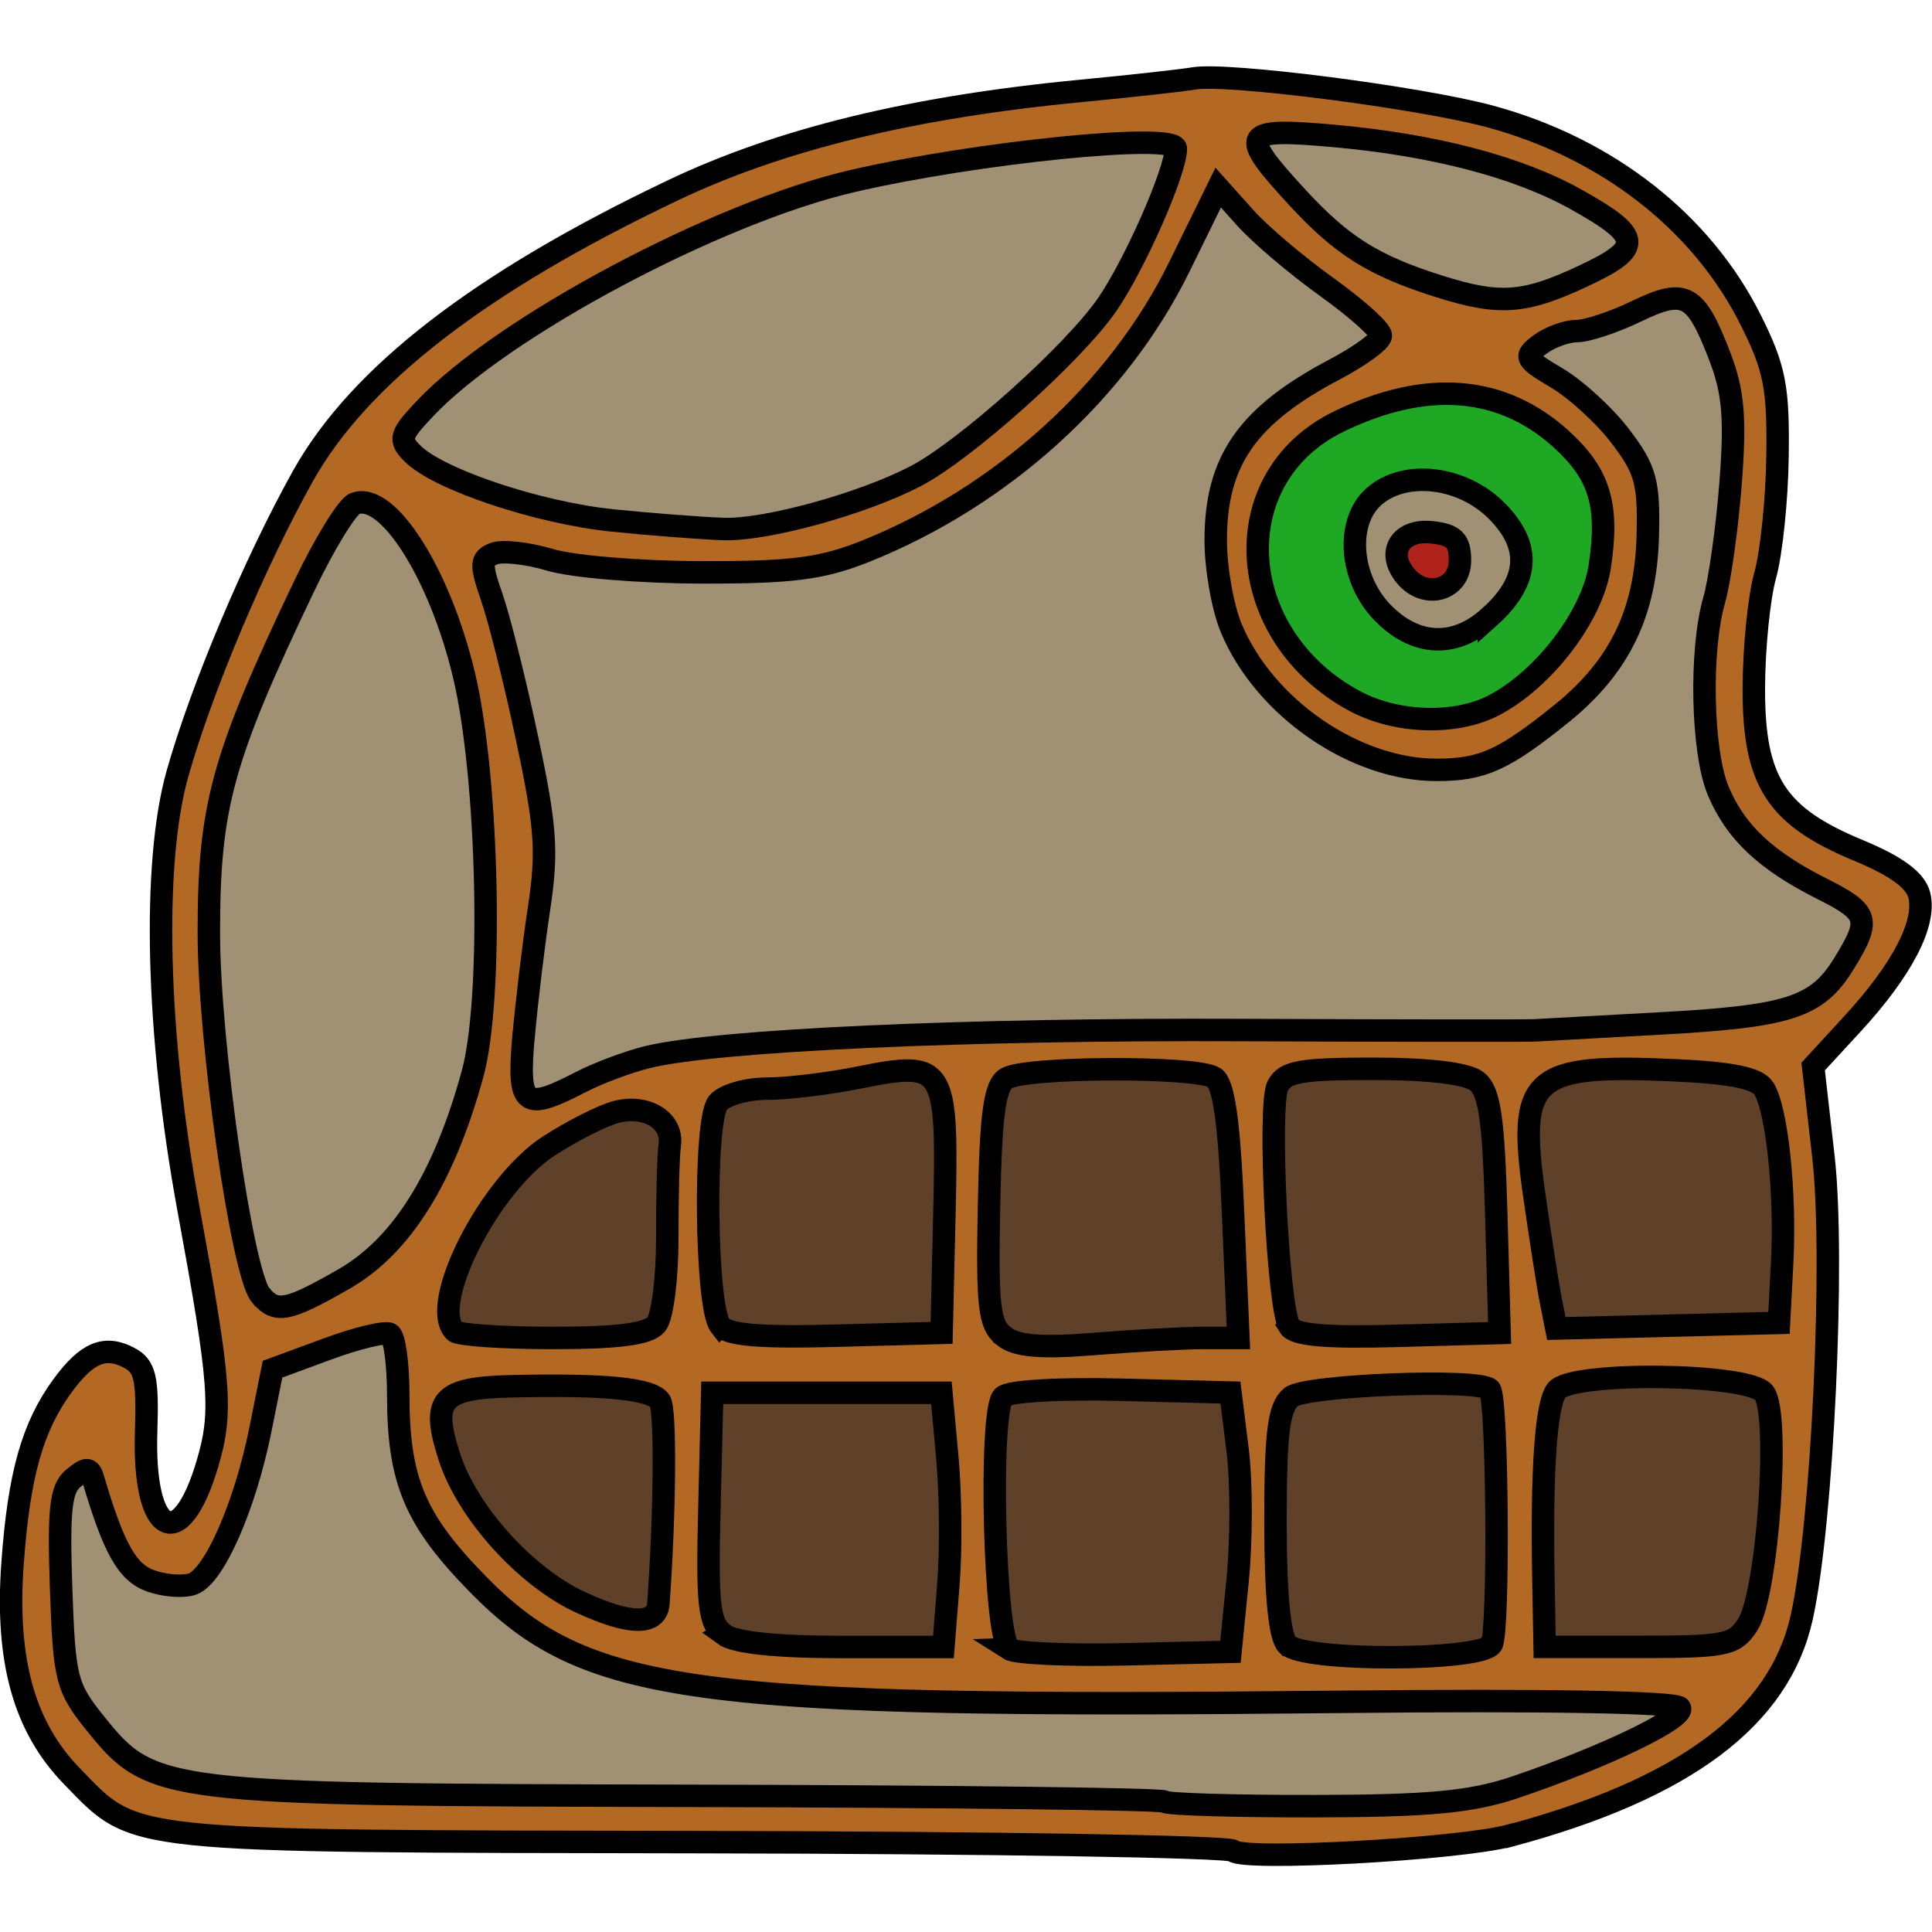 <?xml version="1.0" encoding="UTF-8" standalone="no"?>
<svg
   xmlns:dc="http://purl.org/dc/elements/1.1/"
   xmlns:cc="http://creativecommons.org/ns#"
   xmlns:rdf="http://www.w3.org/1999/02/22-rdf-syntax-ns#"
   xmlns:svg="http://www.w3.org/2000/svg"
   xmlns="http://www.w3.org/2000/svg"
   xmlns:sodipodi="http://sodipodi.sourceforge.net/DTD/sodipodi-0.dtd"
   xmlns:inkscape="http://www.inkscape.org/namespaces/inkscape"
   width="65"
   height="65"
   viewBox="0 0 17.198 17.198"
   version="1.1"
   id="svg1433"
   inkscape:version="1.0.1 (c497b03c, 2020-09-10)"
   sodipodi:docname="logo-2-color.svg">
  <defs
     id="defs1427" />
  <sodipodi:namedview
     id="base"
     pagecolor="#ffffff"
     bordercolor="#666666"
     borderopacity="1.0"
     inkscape:pageopacity="0.0"
     inkscape:pageshadow="2"
     inkscape:zoom="6.2118366"
     inkscape:cx="2.1962257"
     inkscape:cy="43.56232"
     inkscape:document-units="mm"
     inkscape:current-layer="layer1"
     inkscape:document-rotation="0"
     showgrid="false"
     inkscape:window-width="1261"
     inkscape:window-height="776"
     inkscape:window-x="134"
     inkscape:window-y="25"
     inkscape:window-maximized="0"
     units="px" />
  <g
     inkscape:label="Capa 1"
     inkscape:groupmode="layer"
     id="layer1"
     transform="translate(-6.117,-3.552)">
    <g
       id="g4294"
       transform="translate(0,0.589)">
      <path
         style="fill:#b36924;fill-opacity:1;stroke:#000000;stroke-width:0.2;stroke-miterlimit:4;stroke-dasharray:none;stroke-opacity:1"
         d="m 19.556,19.304 c 1.558,-0.417 2.402,-1.048 2.6,-1.947 0.184,-0.832 0.295,-3.192 0.193,-4.092 l -0.092,-0.808 0.349,-0.379 c 0.442,-0.48 0.659,-0.896 0.596,-1.146 -0.034,-0.134 -0.204,-0.259 -0.542,-0.399 -0.732,-0.303 -0.932,-0.612 -0.931,-1.436 2.66e-4,-0.361 0.046,-0.817 0.101,-1.012 0.055,-0.195 0.105,-0.674 0.11,-1.065 0.008,-0.61 -0.025,-0.779 -0.236,-1.203 C 21.268,4.941 20.424,4.282 19.379,3.999 18.751,3.83 17.041,3.61 16.745,3.661 16.632,3.68 16.18,3.73 15.741,3.772 14.235,3.916 13.059,4.203 12.103,4.659 10.388,5.476 9.314,6.307 8.814,7.2 8.383,7.972 7.91,9.094 7.696,9.853 7.471,10.655 7.509,12.168 7.794,13.719 c 0.286,1.557 0.306,1.814 0.17,2.272 -0.242,0.821 -0.577,0.644 -0.546,-0.289 0.015,-0.471 -0.009,-0.576 -0.149,-0.651 -0.217,-0.116 -0.378,-0.049 -0.595,0.247 -0.268,0.366 -0.388,0.791 -0.445,1.578 -0.063,0.869 0.102,1.46 0.529,1.899 0.579,0.595 0.413,0.577 5.588,0.586 2.575,0.004 4.711,0.039 4.747,0.077 0.087,0.092 2.008,-0.013 2.462,-0.135 z"
         id="path1161" />
      <path
         style="fill:#a09074;fill-opacity:1;stroke:#000000;stroke-width:0.2;stroke-miterlimit:4;stroke-dasharray:none;stroke-opacity:1"
         d="M 11.57,7.596 C 10.912,7.529 10.021,7.232 9.79,7.001 9.665,6.876 9.675,6.838 9.901,6.599 10.589,5.871 12.499,4.854 13.704,4.575 c 1.103,-0.256 2.88,-0.435 2.88,-0.289 0,0.202 -0.364,1.029 -0.611,1.388 -0.298,0.433 -1.269,1.303 -1.71,1.53 C 13.786,7.451 12.931,7.685 12.557,7.672 12.356,7.665 11.912,7.631 11.57,7.596 Z"
         id="path1195" />
      <path
         style="fill:#a09074;fill-opacity:1;stroke:#000000;stroke-width:0.2;stroke-miterlimit:4;stroke-dasharray:none;stroke-opacity:1"
         d="m 16.482,19 c -0.023,-0.023 -1.916,-0.046 -4.207,-0.051 -4.728,-0.01 -4.808,-0.02 -5.311,-0.647 -0.257,-0.32 -0.275,-0.394 -0.303,-1.203 -0.024,-0.702 -0.004,-0.884 0.11,-0.978 0.116,-0.096 0.146,-0.095 0.175,0.005 0.184,0.623 0.304,0.836 0.514,0.91 0.127,0.045 0.295,0.056 0.374,0.026 0.192,-0.074 0.462,-0.69 0.599,-1.363 L 8.543,15.151 9.029,14.972 c 0.268,-0.099 0.52,-0.159 0.56,-0.134 0.04,0.025 0.073,0.268 0.073,0.54 0,0.763 0.147,1.113 0.707,1.685 0.961,0.982 1.896,1.109 7.7,1.049 1.79,-0.019 2.97,0.002 3.001,0.053 0.055,0.089 -0.667,0.438 -1.47,0.709 -0.386,0.13 -0.759,0.165 -1.782,0.167 -0.712,0.001 -1.313,-0.017 -1.336,-0.04 z"
         id="path1163" />
      <path
         style="fill:#5f4029;fill-opacity:1;stroke:#000000;stroke-width:0.2;stroke-miterlimit:4;stroke-dasharray:none;stroke-opacity:1"
         d="m 15.102,17.643 c -0.134,-0.087 -0.184,-2.117 -0.056,-2.246 0.051,-0.051 0.497,-0.077 1.056,-0.063 l 0.968,0.025 0.064,0.514 c 0.035,0.283 0.035,0.802 1.76e-4,1.154 l -0.064,0.64 -0.932,0.022 c -0.512,0.012 -0.979,-0.009 -1.037,-0.046 z"
         id="path1165" />
      <path
         style="fill:#5f4029;fill-opacity:1;stroke:#000000;stroke-width:0.2;stroke-miterlimit:4;stroke-dasharray:none;stroke-opacity:1"
         d="m 17.577,17.605 c -0.07,-0.07 -0.106,-0.445 -0.106,-1.098 0,-0.793 0.028,-1.015 0.139,-1.108 0.128,-0.106 1.67,-0.167 1.768,-0.069 0.07,0.07 0.085,2.163 0.017,2.271 -0.095,0.15 -1.668,0.154 -1.817,0.004 z"
         id="path1167" />
      <path
         style="fill:#a09074;fill-opacity:1;stroke:#000000;stroke-width:0.2;stroke-miterlimit:4;stroke-dasharray:none;stroke-opacity:1"
         d="M 18.927,5.512 C 18.344,5.328 18.062,5.151 17.666,4.721 17.137,4.147 17.164,4.1 17.981,4.172 c 0.898,0.08 1.652,0.277 2.173,0.57 0.586,0.329 0.593,0.429 0.044,0.684 -0.515,0.24 -0.736,0.255 -1.271,0.086 z"
         id="path1197" />
      <path
         style="fill:#5f4029;fill-opacity:1;stroke:#000000;stroke-width:0.2;stroke-miterlimit:4;stroke-dasharray:none;stroke-opacity:1"
         d="m 12.56,17.511 c -0.132,-0.097 -0.15,-0.25 -0.128,-1.131 l 0.025,-1.019 h 1.02 1.02 l 0.053,0.577 c 0.029,0.317 0.034,0.826 0.009,1.131 l -0.044,0.555 h -0.902 c -0.586,0 -0.956,-0.039 -1.055,-0.112 z"
         id="path1169" />
      <path
         style="fill:#1fa824;fill-opacity:1;stroke:#000000;stroke-width:0.2;stroke-miterlimit:4;stroke-dasharray:none;stroke-opacity:1"
         d="M 18.181,9.206 C 17.091,8.621 17.009,7.212 18.037,6.714 18.814,6.338 19.49,6.393 20.018,6.875 c 0.339,0.31 0.422,0.584 0.34,1.128 -0.066,0.442 -0.499,1.008 -0.946,1.24 -0.339,0.175 -0.863,0.159 -1.23,-0.037 z"
         id="path1189" />
      <path
         style="fill:#a09074;fill-opacity:1;stroke:#000000;stroke-width:0.2;stroke-miterlimit:4;stroke-dasharray:none;stroke-opacity:1"
         d="m 10.778,12.188 c 0.027,-0.305 0.089,-0.819 0.138,-1.143 0.076,-0.501 0.06,-0.726 -0.107,-1.508 C 10.702,9.03 10.56,8.465 10.495,8.28 10.393,7.986 10.395,7.937 10.515,7.891 c 0.075,-0.029 0.3,-0.004 0.5,0.056 0.199,0.06 0.805,0.11 1.346,0.111 0.8,0.002 1.072,-0.033 1.456,-0.186 1.219,-0.488 2.256,-1.427 2.8,-2.538 l 0.344,-0.701 0.24,0.268 c 0.132,0.148 0.459,0.425 0.727,0.617 0.268,0.192 0.485,0.387 0.481,0.434 -0.003,0.047 -0.185,0.18 -0.405,0.296 -0.784,0.413 -1.065,0.816 -1.065,1.525 0,0.248 0.062,0.599 0.138,0.781 0.295,0.707 1.098,1.262 1.828,1.262 0.409,0 0.598,-0.086 1.12,-0.507 C 20.537,8.892 20.768,8.413 20.785,7.731 20.797,7.254 20.766,7.142 20.542,6.848 20.401,6.662 20.146,6.429 19.976,6.328 19.689,6.158 19.678,6.138 19.828,6.028 c 0.089,-0.065 0.235,-0.118 0.326,-0.118 0.091,0 0.329,-0.079 0.53,-0.176 0.435,-0.21 0.527,-0.159 0.744,0.407 0.119,0.311 0.139,0.549 0.094,1.124 -0.031,0.401 -0.097,0.869 -0.146,1.04 -0.129,0.447 -0.11,1.35 0.036,1.698 0.153,0.365 0.421,0.618 0.917,0.868 0.429,0.215 0.446,0.275 0.199,0.675 -0.238,0.385 -0.487,0.465 -1.641,0.528 -0.537,0.029 -1.036,0.057 -1.109,0.061 -0.073,0.004 -1.251,0.003 -2.618,-0.003 -2.437,-0.011 -4.664,0.09 -5.28,0.241 -0.171,0.042 -0.438,0.142 -0.595,0.223 -0.506,0.262 -0.562,0.218 -0.508,-0.407 z"
         id="path1187" />
      <path
         style="fill:#a09074;fill-opacity:1;stroke:#000000;stroke-width:0.2;stroke-miterlimit:4;stroke-dasharray:none;stroke-opacity:1"
         d="M 8.437,14.493 C 8.271,14.293 7.976,12.233 7.976,11.269 c 0,-1.129 0.116,-1.552 0.845,-3.081 C 9.003,7.806 9.208,7.472 9.275,7.446 9.566,7.335 10.032,8.068 10.248,8.975 c 0.218,0.919 0.26,2.875 0.076,3.546 -0.255,0.931 -0.633,1.533 -1.143,1.826 -0.503,0.289 -0.608,0.309 -0.743,0.146 z"
         id="path1185" />
      <path
         style="fill:#5f4029;fill-opacity:1;stroke:#000000;stroke-width:0.2;stroke-miterlimit:4;stroke-dasharray:none;stroke-opacity:1"
         d="m 19.922,14.542 c -0.027,-0.136 -0.092,-0.554 -0.146,-0.93 -0.153,-1.067 -0.027,-1.18 1.247,-1.122 0.508,0.023 0.738,0.07 0.796,0.164 0.117,0.189 0.195,0.935 0.162,1.553 l -0.028,0.532 -0.991,0.025 -0.991,0.025 z"
         id="path1183" />
      <path
         style="fill:#5f4029;fill-opacity:1;stroke:#000000;stroke-width:0.2;stroke-miterlimit:4;stroke-dasharray:none;stroke-opacity:1"
         d="m 17.595,14.769 c -0.103,-0.167 -0.191,-1.961 -0.105,-2.137 0.064,-0.13 0.201,-0.155 0.854,-0.155 0.488,0 0.831,0.041 0.92,0.111 0.112,0.088 0.148,0.331 0.172,1.176 l 0.03,1.065 -0.902,0.025 c -0.642,0.018 -0.922,-0.006 -0.97,-0.084 z"
         id="path1181" />
      <path
         style="fill:#5f4029;fill-opacity:1;stroke:#000000;stroke-width:0.2;stroke-miterlimit:4;stroke-dasharray:none;stroke-opacity:1"
         d="m 12.528,14.764 c -0.131,-0.168 -0.148,-1.83 -0.02,-1.984 0.057,-0.069 0.253,-0.126 0.434,-0.126 0.181,0 0.555,-0.045 0.831,-0.101 0.754,-0.151 0.781,-0.108 0.751,1.201 l -0.025,1.074 -0.941,0.025 c -0.685,0.018 -0.965,-0.006 -1.03,-0.089 z"
         id="path1179" />
      <path
         style="fill:#5f4029;fill-opacity:1;stroke:#000000;stroke-width:0.2;stroke-miterlimit:4;stroke-dasharray:none;stroke-opacity:1"
         d="m 10.165,14.813 c -0.237,-0.237 0.311,-1.311 0.842,-1.652 0.212,-0.136 0.481,-0.272 0.599,-0.301 0.269,-0.068 0.504,0.079 0.473,0.295 -0.013,0.091 -0.023,0.46 -0.022,0.821 10e-4,0.361 -0.043,0.71 -0.098,0.776 -0.071,0.086 -0.337,0.121 -0.917,0.121 -0.45,0 -0.844,-0.027 -0.876,-0.059 z"
         id="path1177" />
      <path
         style="fill:#5f4029;fill-opacity:1;stroke:#000000;stroke-width:0.2;stroke-miterlimit:4;stroke-dasharray:none;stroke-opacity:1"
         d="M 15.054,14.858 C 14.922,14.755 14.903,14.596 14.921,13.693 c 0.016,-0.817 0.05,-1.064 0.154,-1.13 0.166,-0.105 1.687,-0.111 1.85,-0.008 0.086,0.054 0.134,0.395 0.168,1.197 l 0.048,1.121 h -0.31 c -0.171,0 -0.606,0.024 -0.967,0.053 -0.481,0.039 -0.698,0.021 -0.81,-0.067 z"
         id="path1175" />
      <path
         style="fill:#5f4029;fill-opacity:1;stroke:#000000;stroke-width:0.2;stroke-miterlimit:4;stroke-dasharray:none;stroke-opacity:1"
         d="m 11.286,17.227 c -0.493,-0.228 -1.011,-0.804 -1.17,-1.299 -0.164,-0.509 -0.074,-0.611 0.555,-0.625 0.841,-0.019 1.249,0.022 1.321,0.133 0.052,0.08 0.044,1.002 -0.014,1.8 -0.014,0.196 -0.256,0.193 -0.691,-0.009 z"
         id="path1173" />
      <path
         style="fill:#5f4029;fill-opacity:1;stroke:#000000;stroke-width:0.2;stroke-miterlimit:4;stroke-dasharray:none;stroke-opacity:1"
         d="m 19.856,17.024 c -0.018,-0.985 0.023,-1.568 0.119,-1.686 0.139,-0.17 1.699,-0.152 1.843,0.022 0.147,0.177 0.036,1.783 -0.142,2.063 -0.118,0.184 -0.193,0.2 -0.968,0.2 h -0.841 z"
         id="path1171" />
      <path
         style="fill:#a09074;fill-opacity:1;stroke:#000000;stroke-width:0.2;stroke-miterlimit:4;stroke-dasharray:none;stroke-opacity:1"
         d="m 19.37,8.461 c 0.363,-0.324 0.385,-0.635 0.069,-0.952 -0.311,-0.311 -0.824,-0.368 -1.096,-0.122 -0.249,0.226 -0.212,0.723 0.076,1.024 0.293,0.305 0.644,0.324 0.951,0.049 z"
         id="path1191" />
      <path
         style="fill:#af231c;fill-opacity:1;stroke:#000000;stroke-width:0.2;stroke-miterlimit:4;stroke-dasharray:none;stroke-opacity:1"
         d="m 18.629,8.09 c -0.175,-0.211 -0.046,-0.421 0.239,-0.388 0.194,0.022 0.245,0.074 0.245,0.25 0,0.264 -0.306,0.352 -0.484,0.139 z"
         id="path1193" />
    </g>
  </g>
</svg>
